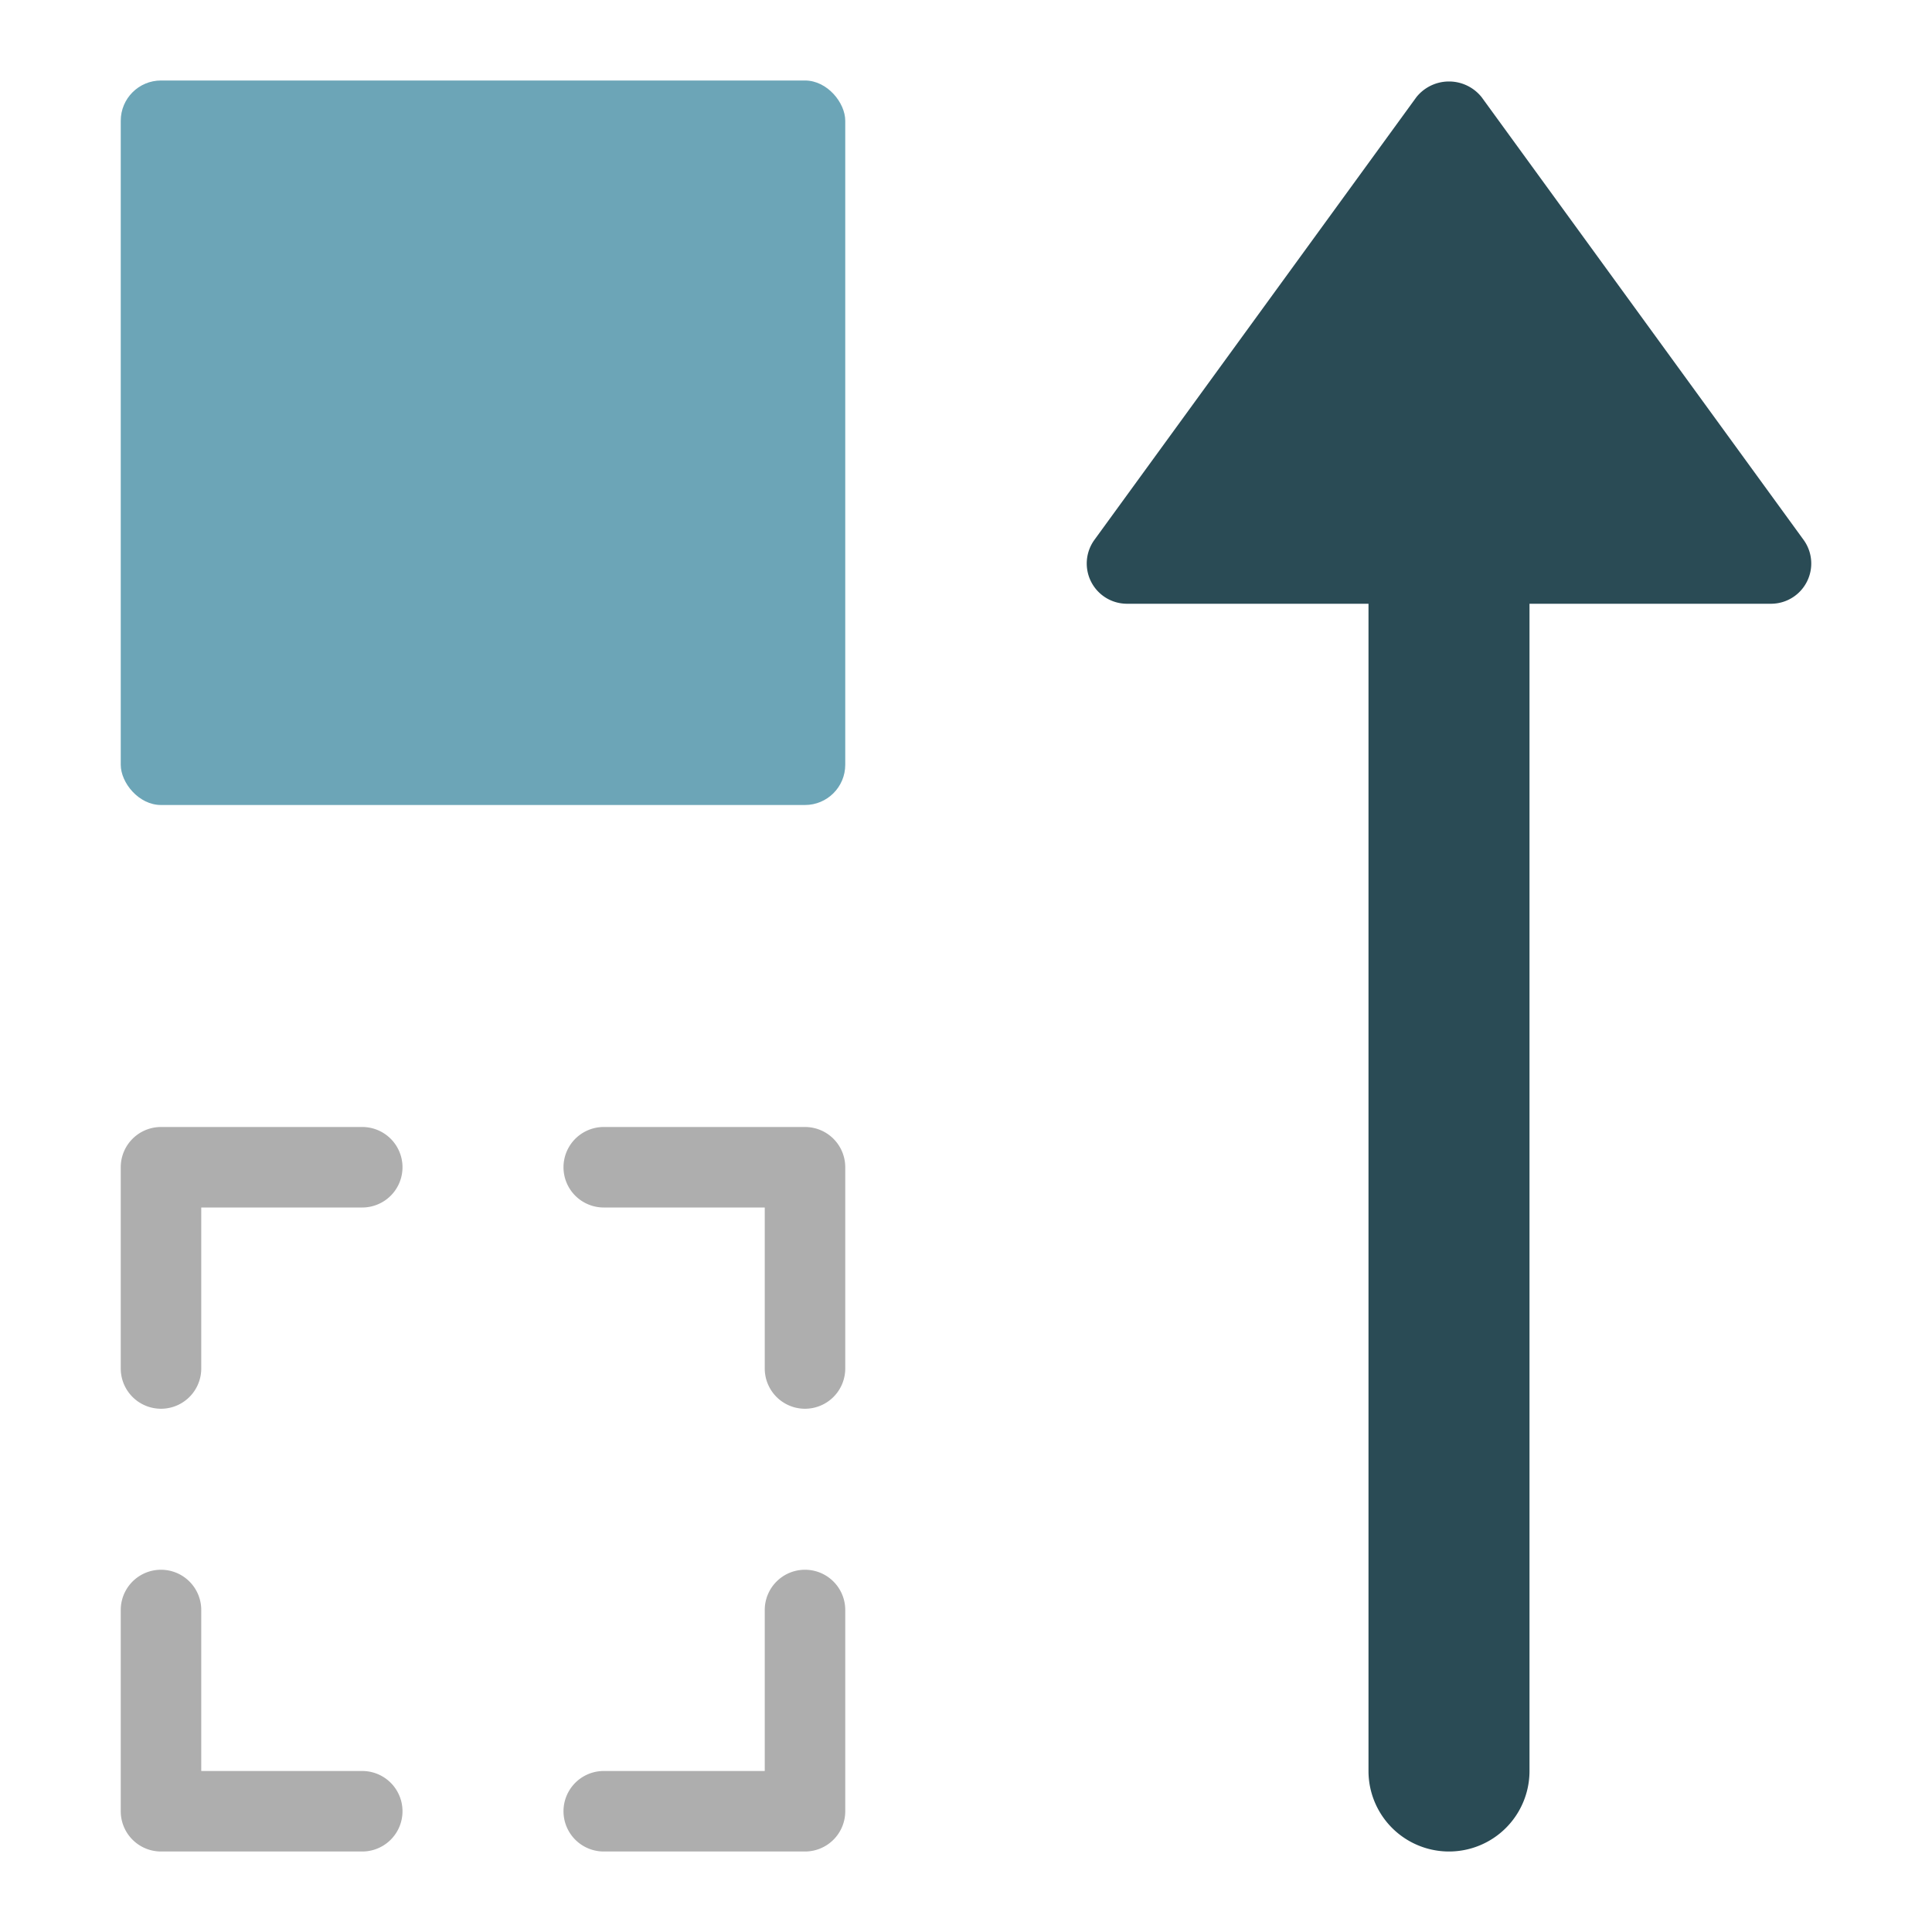 <svg xmlns="http://www.w3.org/2000/svg" height="48" width="48" viewBox="0 0 48 48"><title>move up 2</title><g class="nc-icon-wrapper"><rect x="3" y="2" width="18" height="18" rx="1" fill="#6ca5b7"></rect><path d="M9,44H5V40a1,1,0,0,0-2,0v5a1,1,0,0,0,1,1H9a1,1,0,0,0,0-2Z" fill="#aeaeae"></path><path d="M20,28H15a1,1,0,0,0,0,2h4v4a1,1,0,0,0,2,0V29A1,1,0,0,0,20,28Z" fill="#aeaeae"></path><path d="M20,39a1,1,0,0,0-1,1v4H15a1,1,0,0,0,0,2h5a1,1,0,0,0,1-1V40A1,1,0,0,0,20,39Z" fill="#aeaeae"></path><path d="M9,28H4a1,1,0,0,0-1,1v5a1,1,0,0,0,2,0V30H9a1,1,0,0,0,0-2Z" fill="#aeaeae"></path><path d="M36.809,2.412a1.038,1.038,0,0,0-1.618,0l-8,11A1,1,0,0,0,28,15h6V44a2,2,0,0,0,4,0V15h6a1,1,0,0,0,.809-1.588Z" fill="#2a4b55"></path></g></svg>